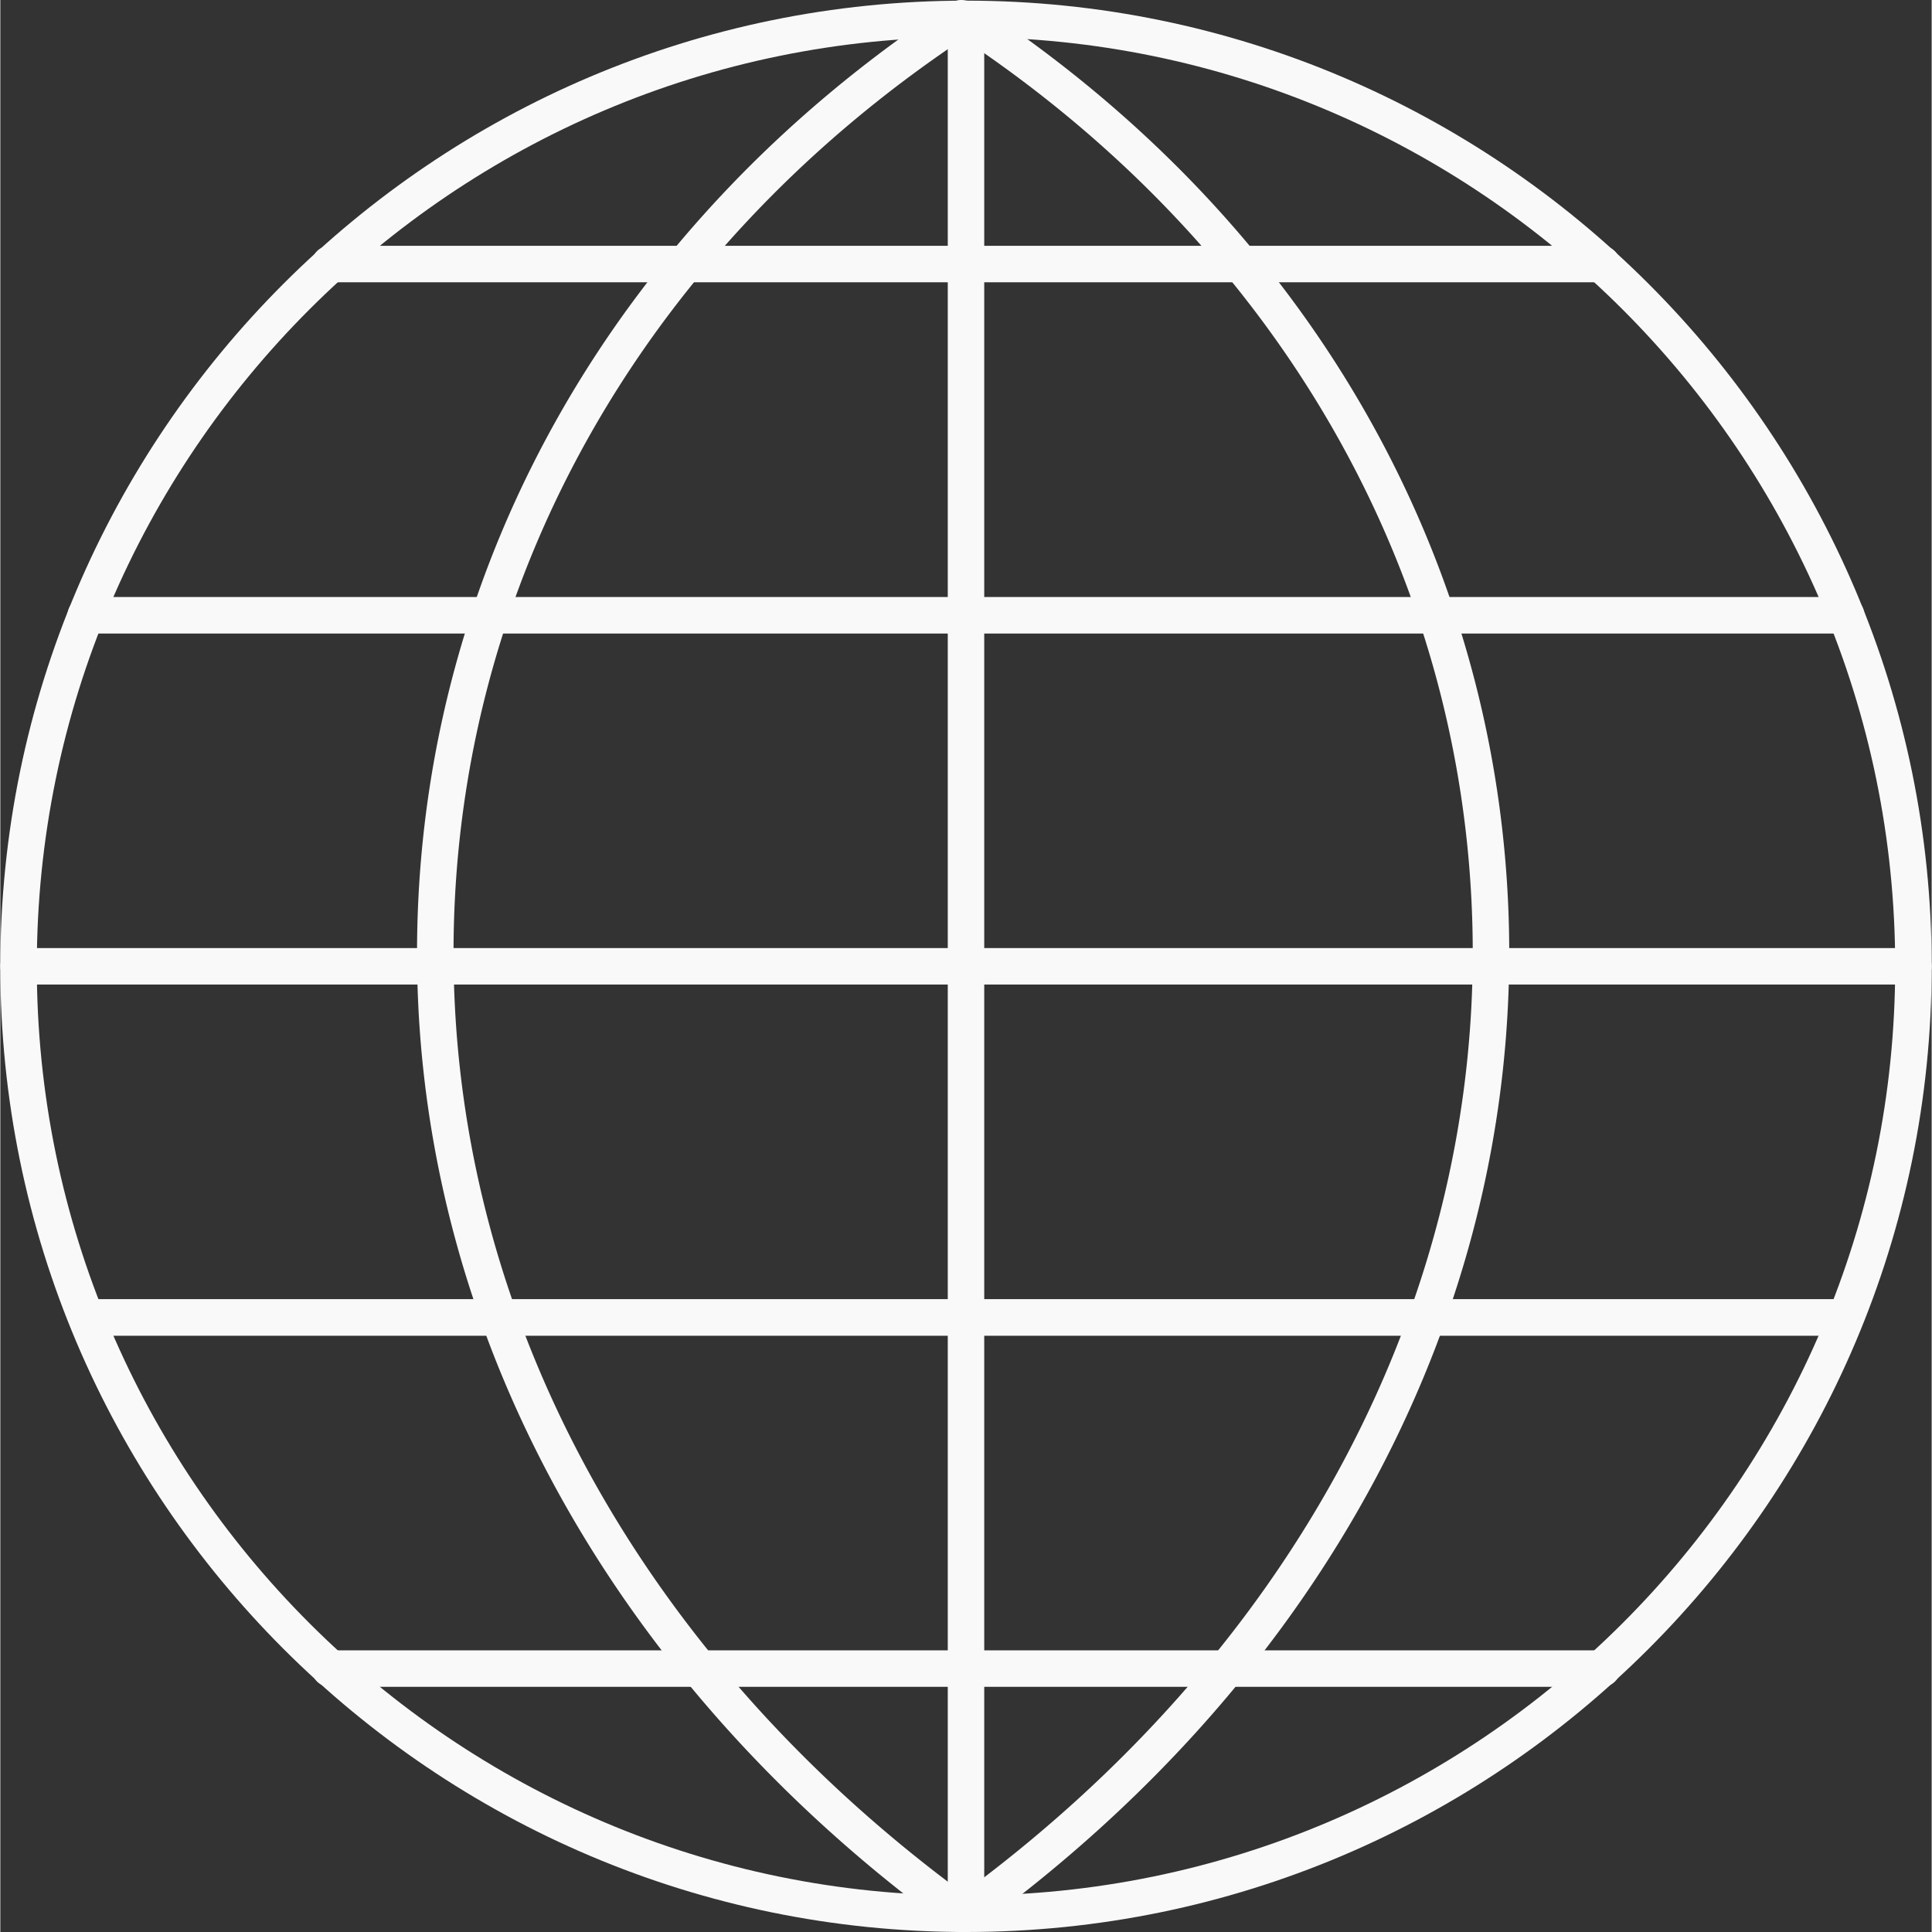 <svg xmlns="http://www.w3.org/2000/svg" width="1080" height="1080" viewBox="-0 -0.361 1080 1080.362" style=""><rect x="-0" y="-0.361" width="1080" height="1080.362" fill="#333333" stroke="none"/><g><g fill="#f9f9f9" data-name="Layer 2"><path d="M540 1080C242.2 1080 0 837.8 0 540S242.2 0 540 0s540 242.2 540 540-242.2 540-540 540zm0-1059.6C253.5 20.4 20.4 253.5 20.4 540s233.1 519.6 519.6 519.6 519.6-233.1 519.6-519.6S826.5 20.4 540 20.4z"></path><path d="M540 1080a10.2 10.2 0 0 1-10.2-10.2V10.2a10.2 10.2 0 0 1 20.4 0v1059.6A10.2 10.2 0 0 1 540 1080z"></path><path d="M1069.8 550.2H10.2a10.2 10.2 0 0 1 0-20.4h1059.6a10.2 10.2 0 1 1 0 20.4z"></path><path d="M895.6 157.5H184.3a10.2 10.2 0 0 1 0-20.4h711.3a10.2 10.2 0 1 1 0 20.4z"></path><path d="M1032.2 746.6H47.8a10.3 10.3 0 0 1 0-20.5h984.4a10.3 10.3 0 0 1 0 20.5z"></path><path d="M895.7 942.9H184.3a10.2 10.2 0 0 1 0-20.4h711.4a10.2 10.2 0 0 1 0 20.4z"></path><path d="M1032.2 353.9H47.8a10.2 10.2 0 0 1 0-20.4h984.4a10.2 10.2 0 1 1 0 20.4z"></path><path d="M540 1080a10.5 10.5 0 0 1-8.3-4.2 10.2 10.2 0 0 1 2.3-14.3c188.8-137.3 294.2-335.3 289.2-543.3-4.8-200.1-110.1-382.1-288.8-499.5a10.2 10.2 0 0 1 11.2-17c184.4 121 293 309.1 298 516.1C848.7 732.5 740.3 936.7 546 1078a9.6 9.6 0 0 1-6 2z"></path><path d="M536.8 1080a9.6 9.6 0 0 1-6-2C336.5 936.7 228 732.5 233.2 517.8c5-207 113.6-395.1 298-516.1a10.2 10.2 0 1 1 11.2 17c-178.7 117.4-284 299.4-288.8 499.5-5 208 100.4 406 289.2 543.3a10.2 10.2 0 0 1-6 18.5z"></path></g></g></svg>